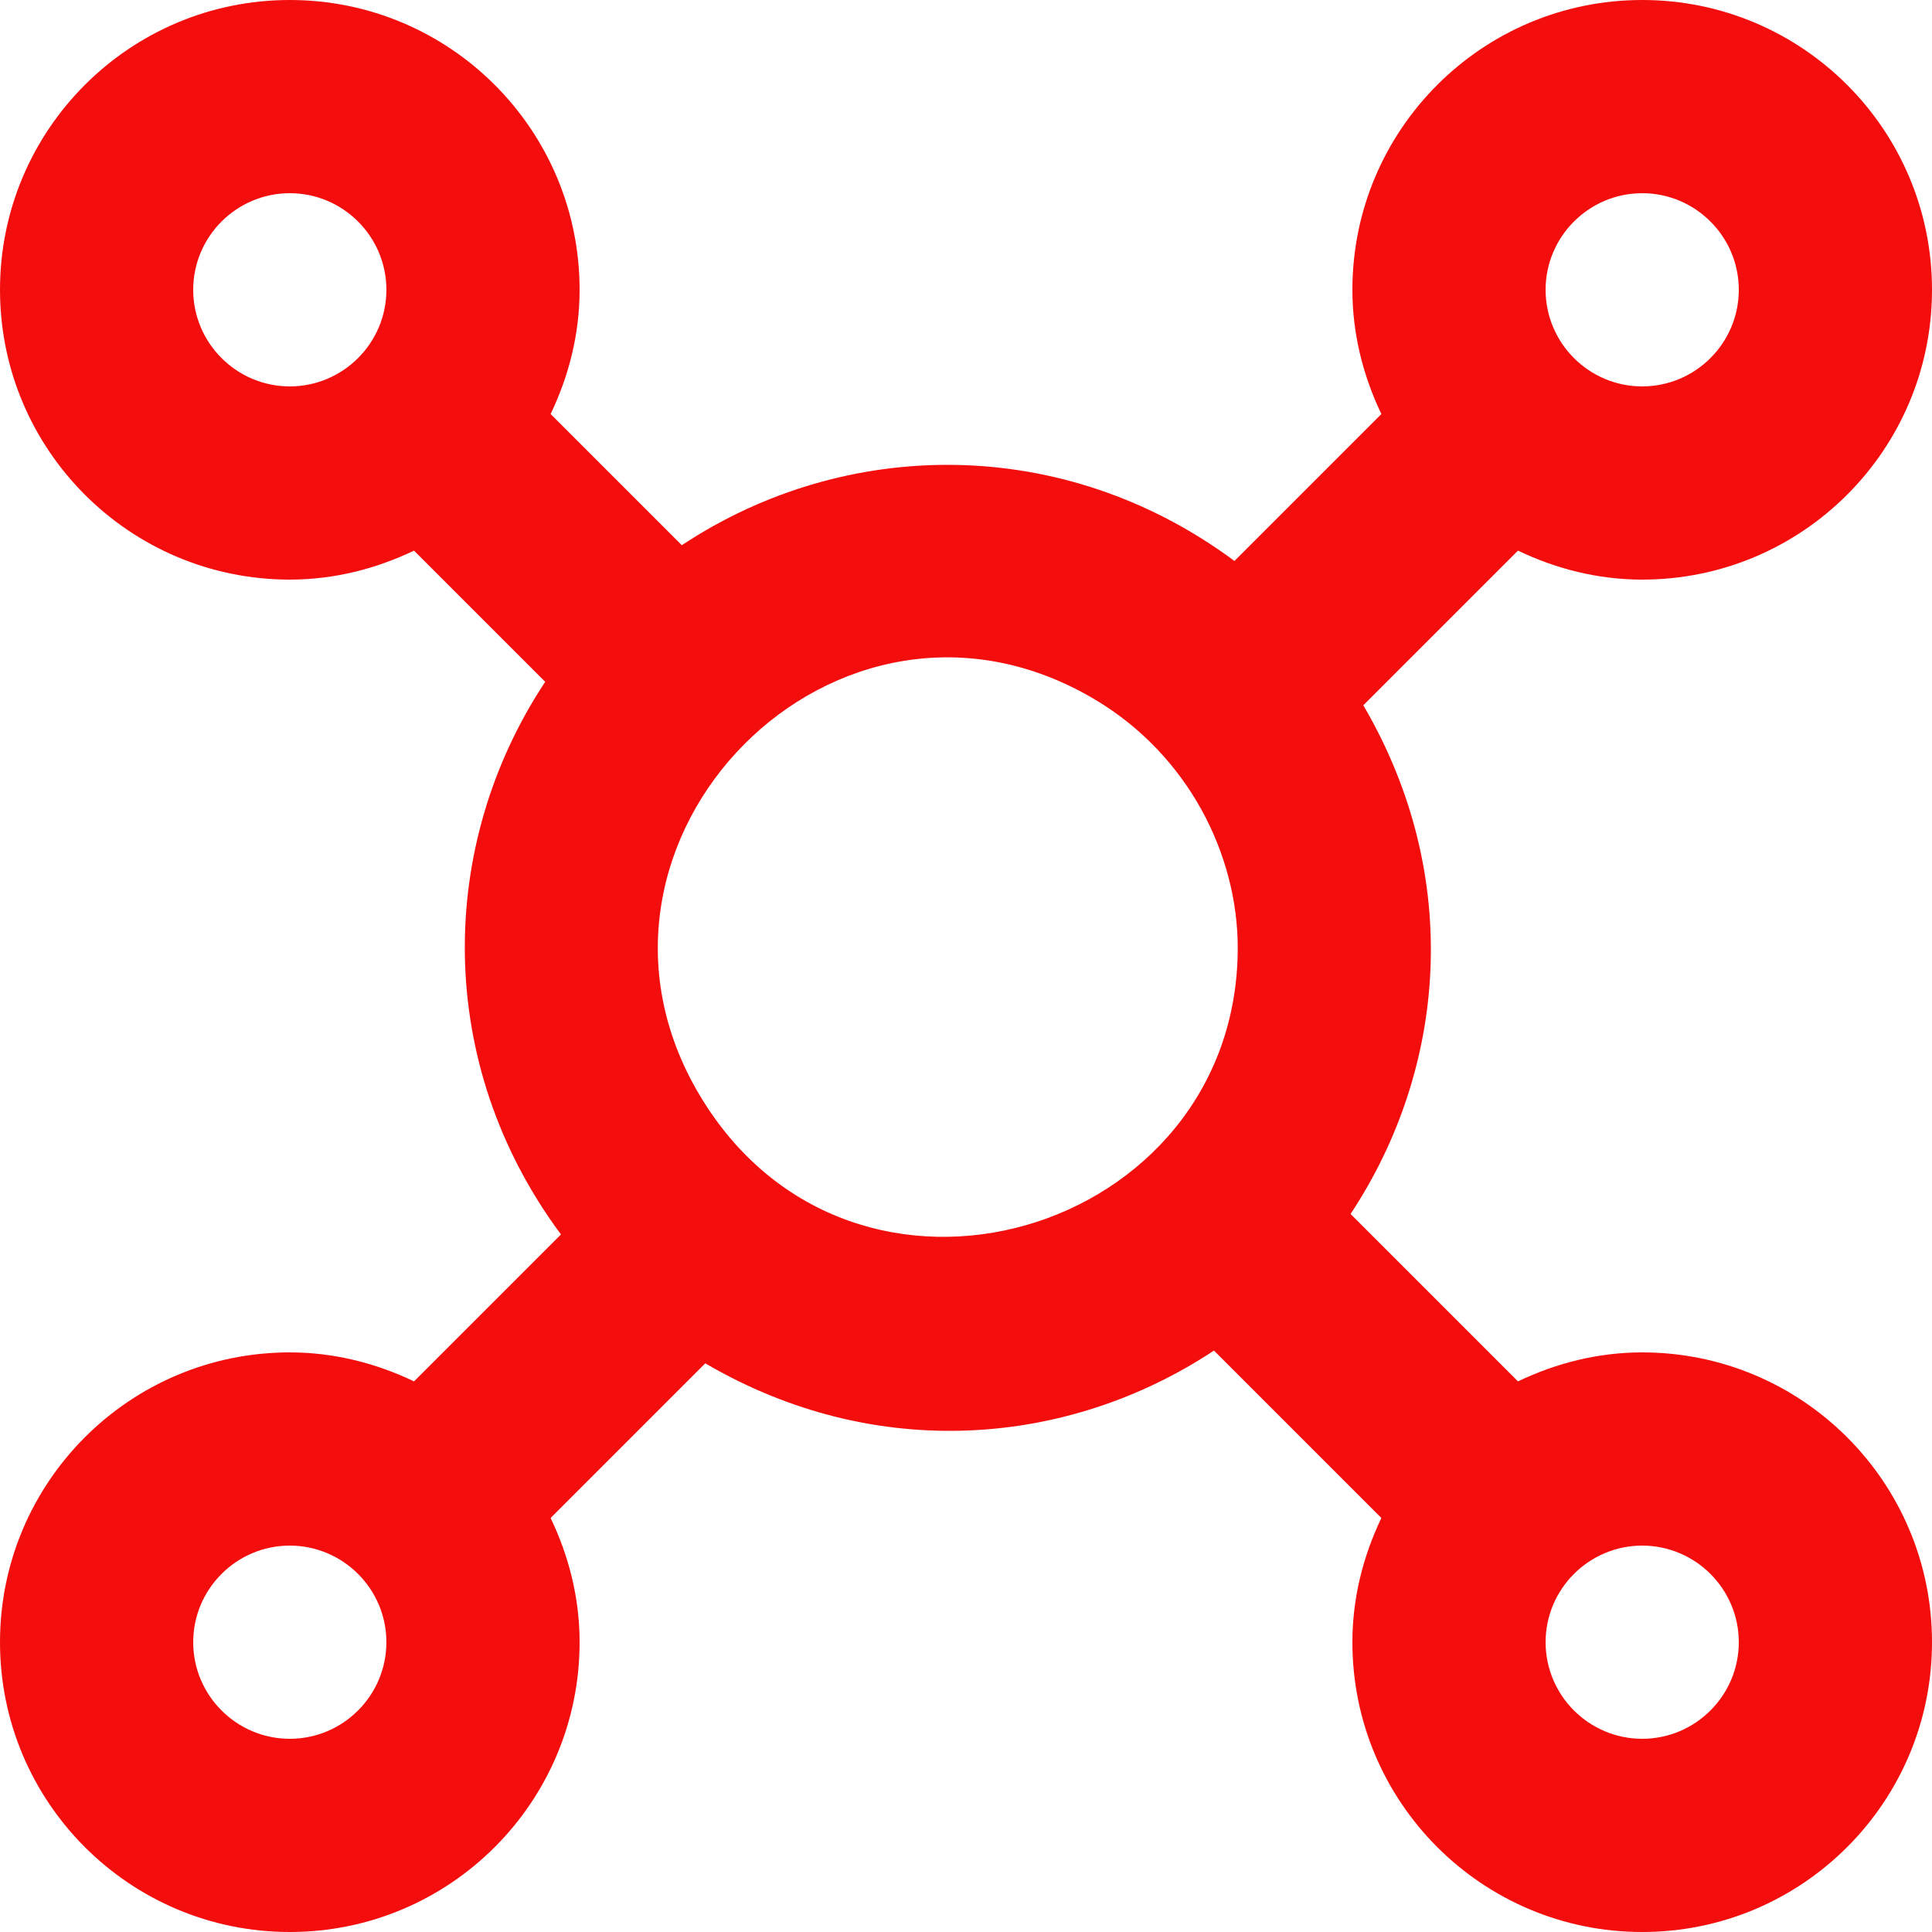 <?xml version="1.0" encoding="UTF-8" standalone="no"?>
<svg width="20px" height="20px" viewBox="0 0 20 20" version="1.1" xmlns="http://www.w3.org/2000/svg" xmlns:xlink="http://www.w3.org/1999/xlink">
    <!-- Generator: Sketch 40.3 (33839) - http://www.bohemiancoding.com/sketch -->
    <title>connection_pattern [#1105]</title>
    <desc>Created with Sketch.</desc>
    <defs></defs>
    <g id="Icons" stroke="none" stroke-width="1" fill="none" fill-rule="evenodd">
        <path d="M17,18 C16.449,18 16,17.551 16,17 C16,16.449 16.449,16 17,16 C17.551,16 18,16.449 18,17 C18,17.551 17.551,18 17,18 M7.245,11.341 C5.671,8.707 8.672,5.65 11.341,7.245 C12.297,7.817 12.813,8.84 12.813,9.812 C12.813,12.782 8.827,13.987 7.245,11.341 M3,18 C2.449,18 2,17.551 2,17 C2,16.449 2.449,16 3,16 C3.551,16 4,16.449 4,17 C4,17.551 3.551,18 3,18 M3,4 C2.449,4 2,3.551 2,3 C2,2.449 2.449,2 3,2 C3.551,2 4,2.449 4,3 C4,3.551 3.551,4 3,4 M17,2 C17.551,2 18,2.449 18,3 C18,3.551 17.551,4 17,4 C16.449,4 16,3.551 16,3 C16,2.449 16.449,2 17,2 M17,14 C16.538,14 16.105,14.113 15.714,14.3 L13.981,12.567 C14.971,11.071 15.152,9.076 14.113,7.301 L15.714,5.7 C16.105,5.887 16.538,6 17,6 C18.657,6 20,4.657 20,3 C20,1.343 18.657,0 17,0 C15.343,0 14,1.343 14,3 C14,3.462 14.113,3.895 14.3,4.286 L12.779,5.807 C11.01,4.495 8.753,4.522 7.058,5.644 L5.7,4.286 C5.887,3.895 6,3.462 6,3 C6,1.343 4.657,0 3,0 C1.343,0 0,1.343 0,3 C0,4.657 1.343,6 3,6 C3.462,6 3.895,5.887 4.286,5.7 L5.644,7.058 C4.522,8.752 4.494,11.01 5.807,12.779 L4.286,14.3 C3.895,14.113 3.462,14 3,14 C1.343,14 0,15.343 0,17 C0,18.657 1.343,20 3,20 C4.657,20 6,18.657 6,17 C6,16.538 5.887,16.105 5.7,15.714 L7.301,14.113 C9.069,15.148 11.065,14.975 12.567,13.981 L14.3,15.714 C14.113,16.105 14,16.538 14,17 C14,18.657 15.343,20 17,20 C18.657,20 20,18.657 20,17 C20,15.343 18.657,14 17,14" id="connection_pattern-[#1105]" fill="#F30D0D"></path>
    </g>
</svg>